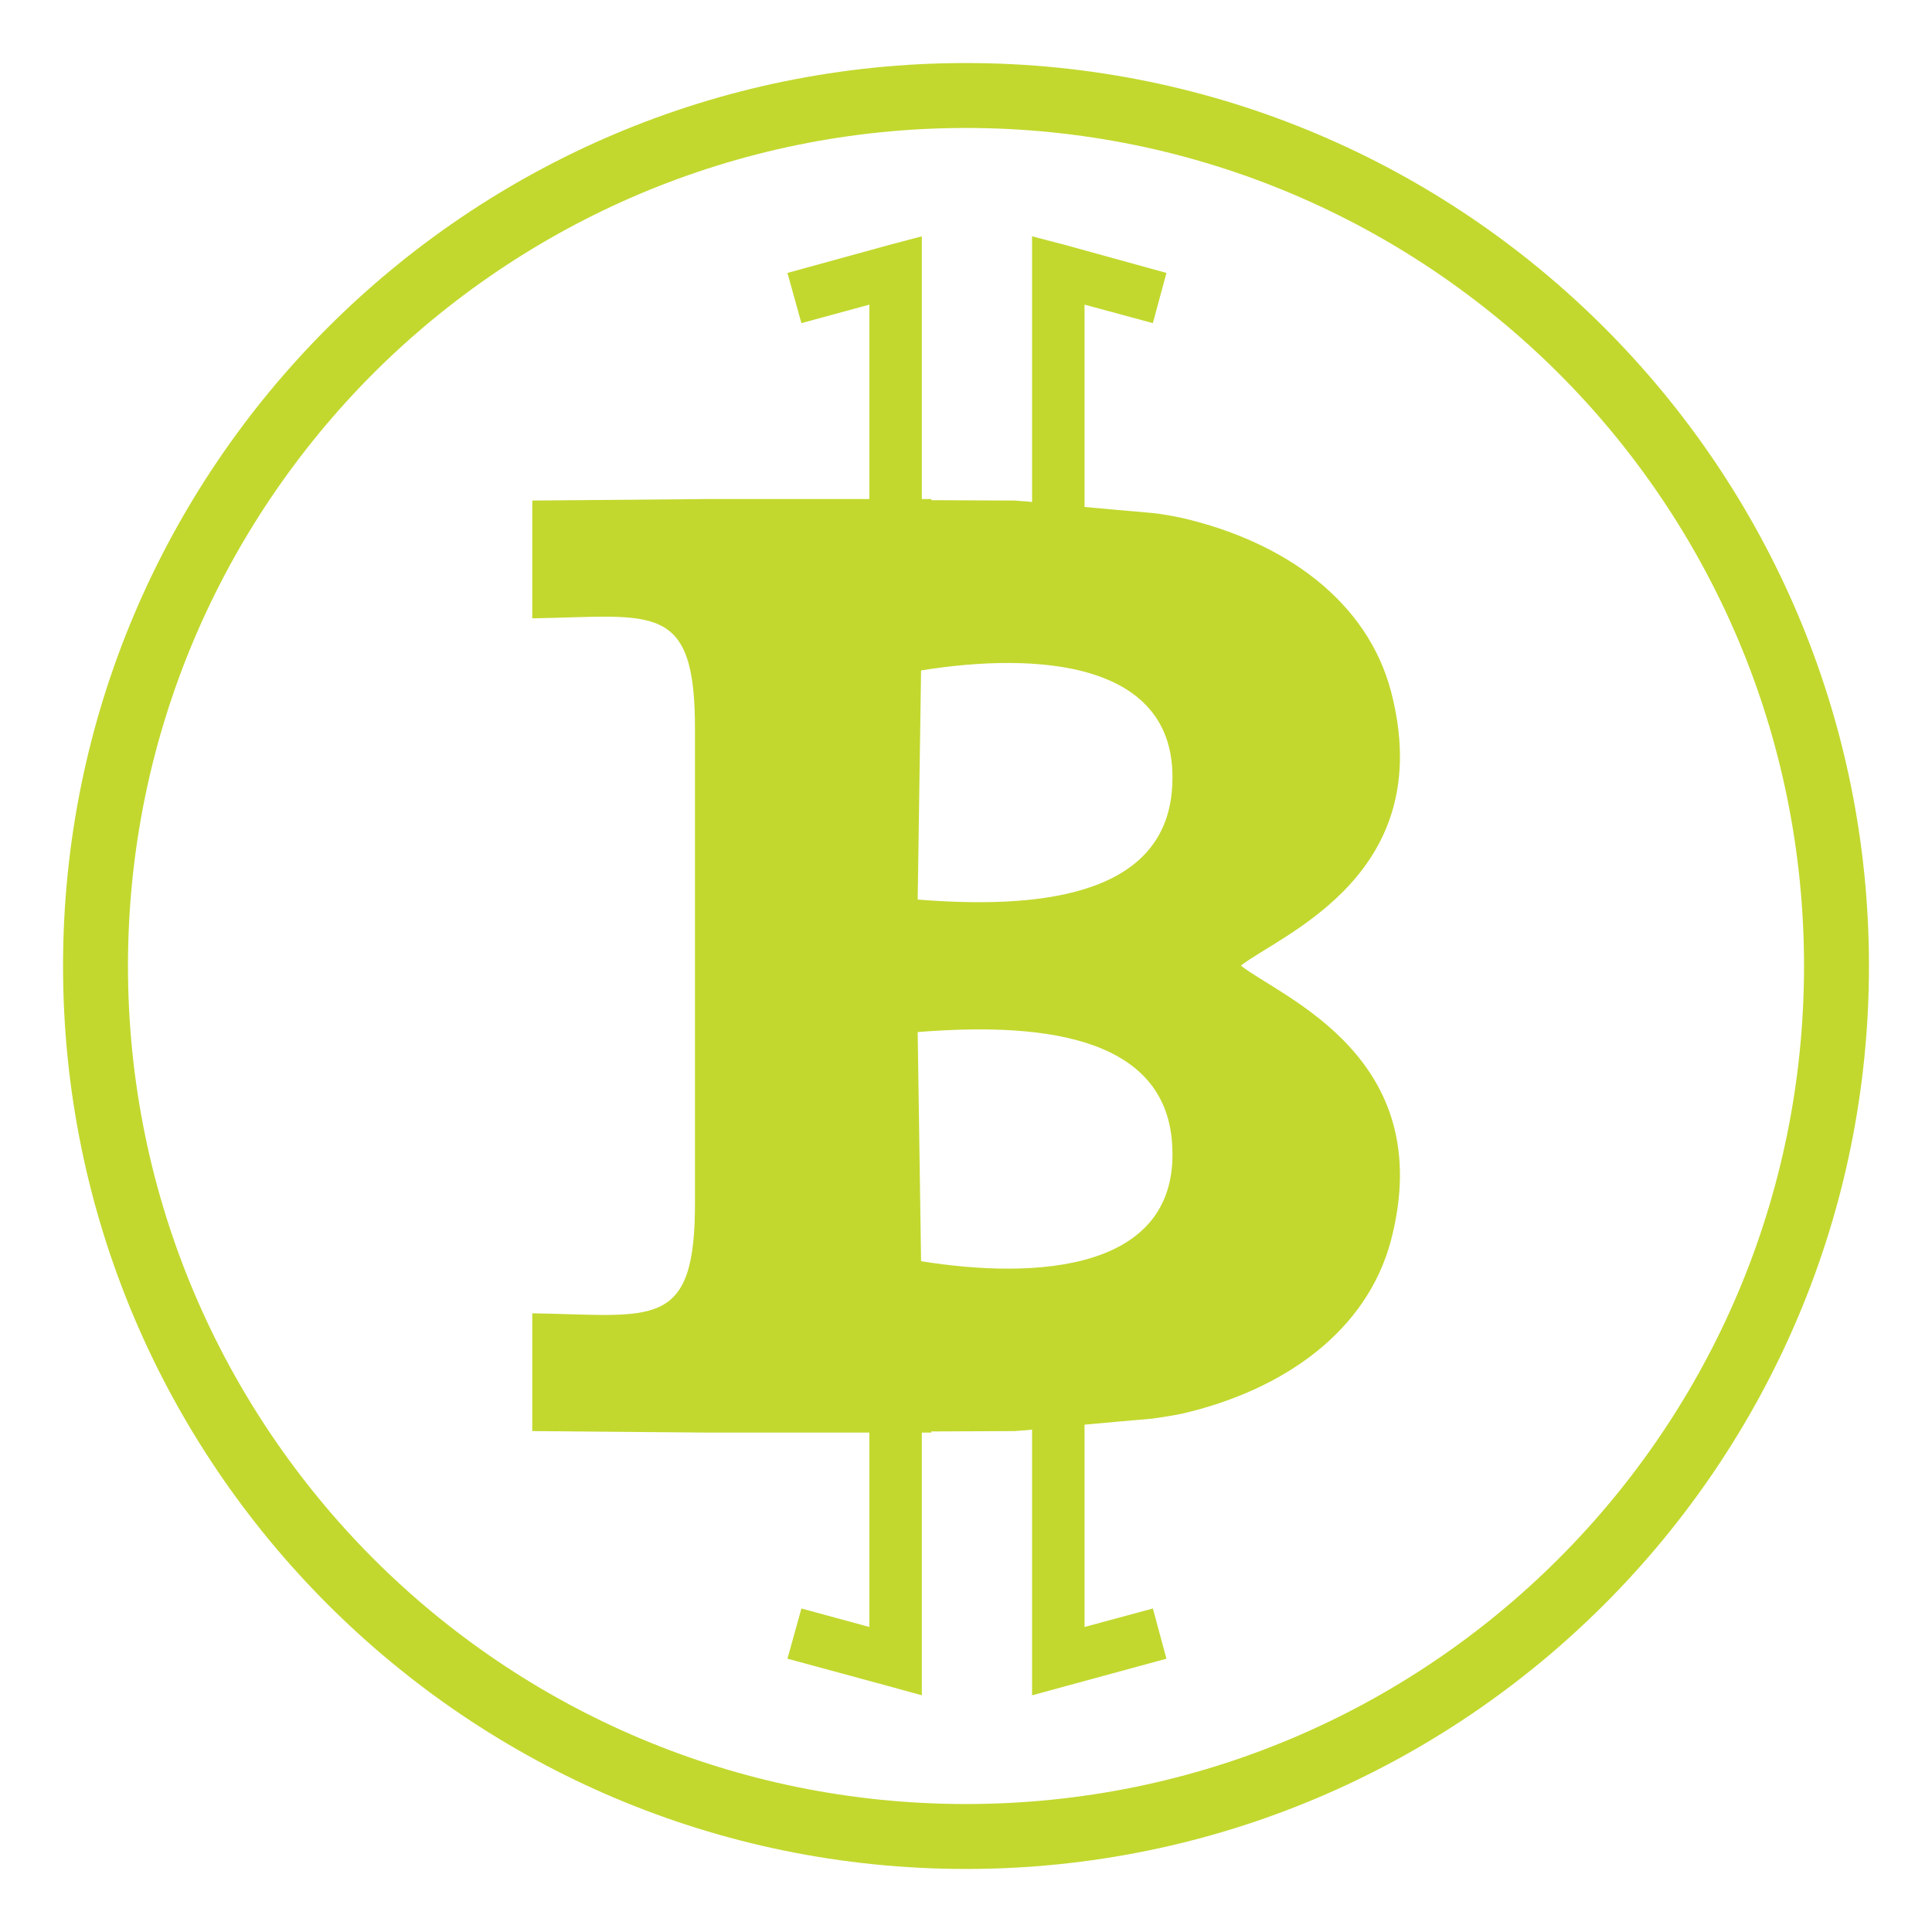 <?xml version="1.0" encoding="UTF-8"?>
<!DOCTYPE svg PUBLIC "-//W3C//DTD SVG 1.1//EN" "http://www.w3.org/Graphics/SVG/1.1/DTD/svg11.dtd">
<!-- Creator: CorelDRAW X6 -->
<svg xmlns="http://www.w3.org/2000/svg" xml:space="preserve" width="5.118in" height="5.118in" version="1.1" style="shape-rendering:geometricPrecision; text-rendering:geometricPrecision; image-rendering:optimizeQuality; fill-rule:evenodd; clip-rule:evenodd"
viewBox="0 0 5118 5118"
 xmlns:xlink="http://www.w3.org/1999/xlink">
 <defs>
  <style type="text/css">
   <![CDATA[
    .fil0 {fill:none}
    .fil1 {fill:#C2D82E}
    .fil2 {fill:#C2D82E;fill-rule:nonzero}
   ]]>
  </style>
 </defs>
 <g id="Layer_x0020_1">
  <rect class="fil0" width="5118" height="5118"/>
  <path class="fil1" d="M3053 1359c28,3 54,8 78,13 272,63 491,220 554,460 126,484 -289,642 -398,726 109,85 524,243 398,727 -63,240 -282,397 -554,460 -24,5 -50,9 -78,13l0 0c-60,5 -124,11 -180,16l0 536 181 -49 36 133 -268 73 -88 24 0 -90 0 -614c-13,2 -20,2 -20,2l0 0c-16,1 -25,2 -25,2l-222 1 0 3 -25 0 0 606 0 90 -87 -24 -269 -73 37 -133 180 49 0 -515 -429 0 0 0 -464 -4 0 -312c321,5 433,49 431,-299l0 -622 0 -621c2,-348 -110,-304 -431,-299l0 -312 464 -4 0 0 429 0 0 -515 -180 49 -37 -133 269 -74 87 -23 0 90 0 606 25 0 0 3 222 1c0,0 9,1 25,2l0 0c0,0 7,0 20,2l0 -614 0 -90 88 23 268 74 -36 133 -181 -49 0 536c56,5 120,11 180,16l0 0zm-622 1375c301,-24 655,-1 674,296 23,339 -361,360 -665,311l-9 -607zm0 -351c301,24 655,0 674,-296 23,-339 -361,-360 -665,-311l-9 607z"/>
  <path class="fil2" d="M2559 167c660,0 1258,268 1691,701 433,433 701,1031 701,1691 0,660 -268,1258 -701,1691 -433,433 -1031,701 -1691,701 -660,0 -1258,-268 -1691,-701 -433,-433 -701,-1031 -701,-1691 0,-660 268,-1258 701,-1691 433,-433 1031,-701 1691,-701zm1570 822c-402,-401 -957,-650 -1570,-650 -613,0 -1168,249 -1570,650 -401,402 -650,957 -650,1570 0,613 249,1168 650,1570 402,402 957,650 1570,650 613,0 1168,-248 1570,-650 402,-402 650,-957 650,-1570 0,-613 -248,-1168 -650,-1570z"/>
 </g>
</svg>
